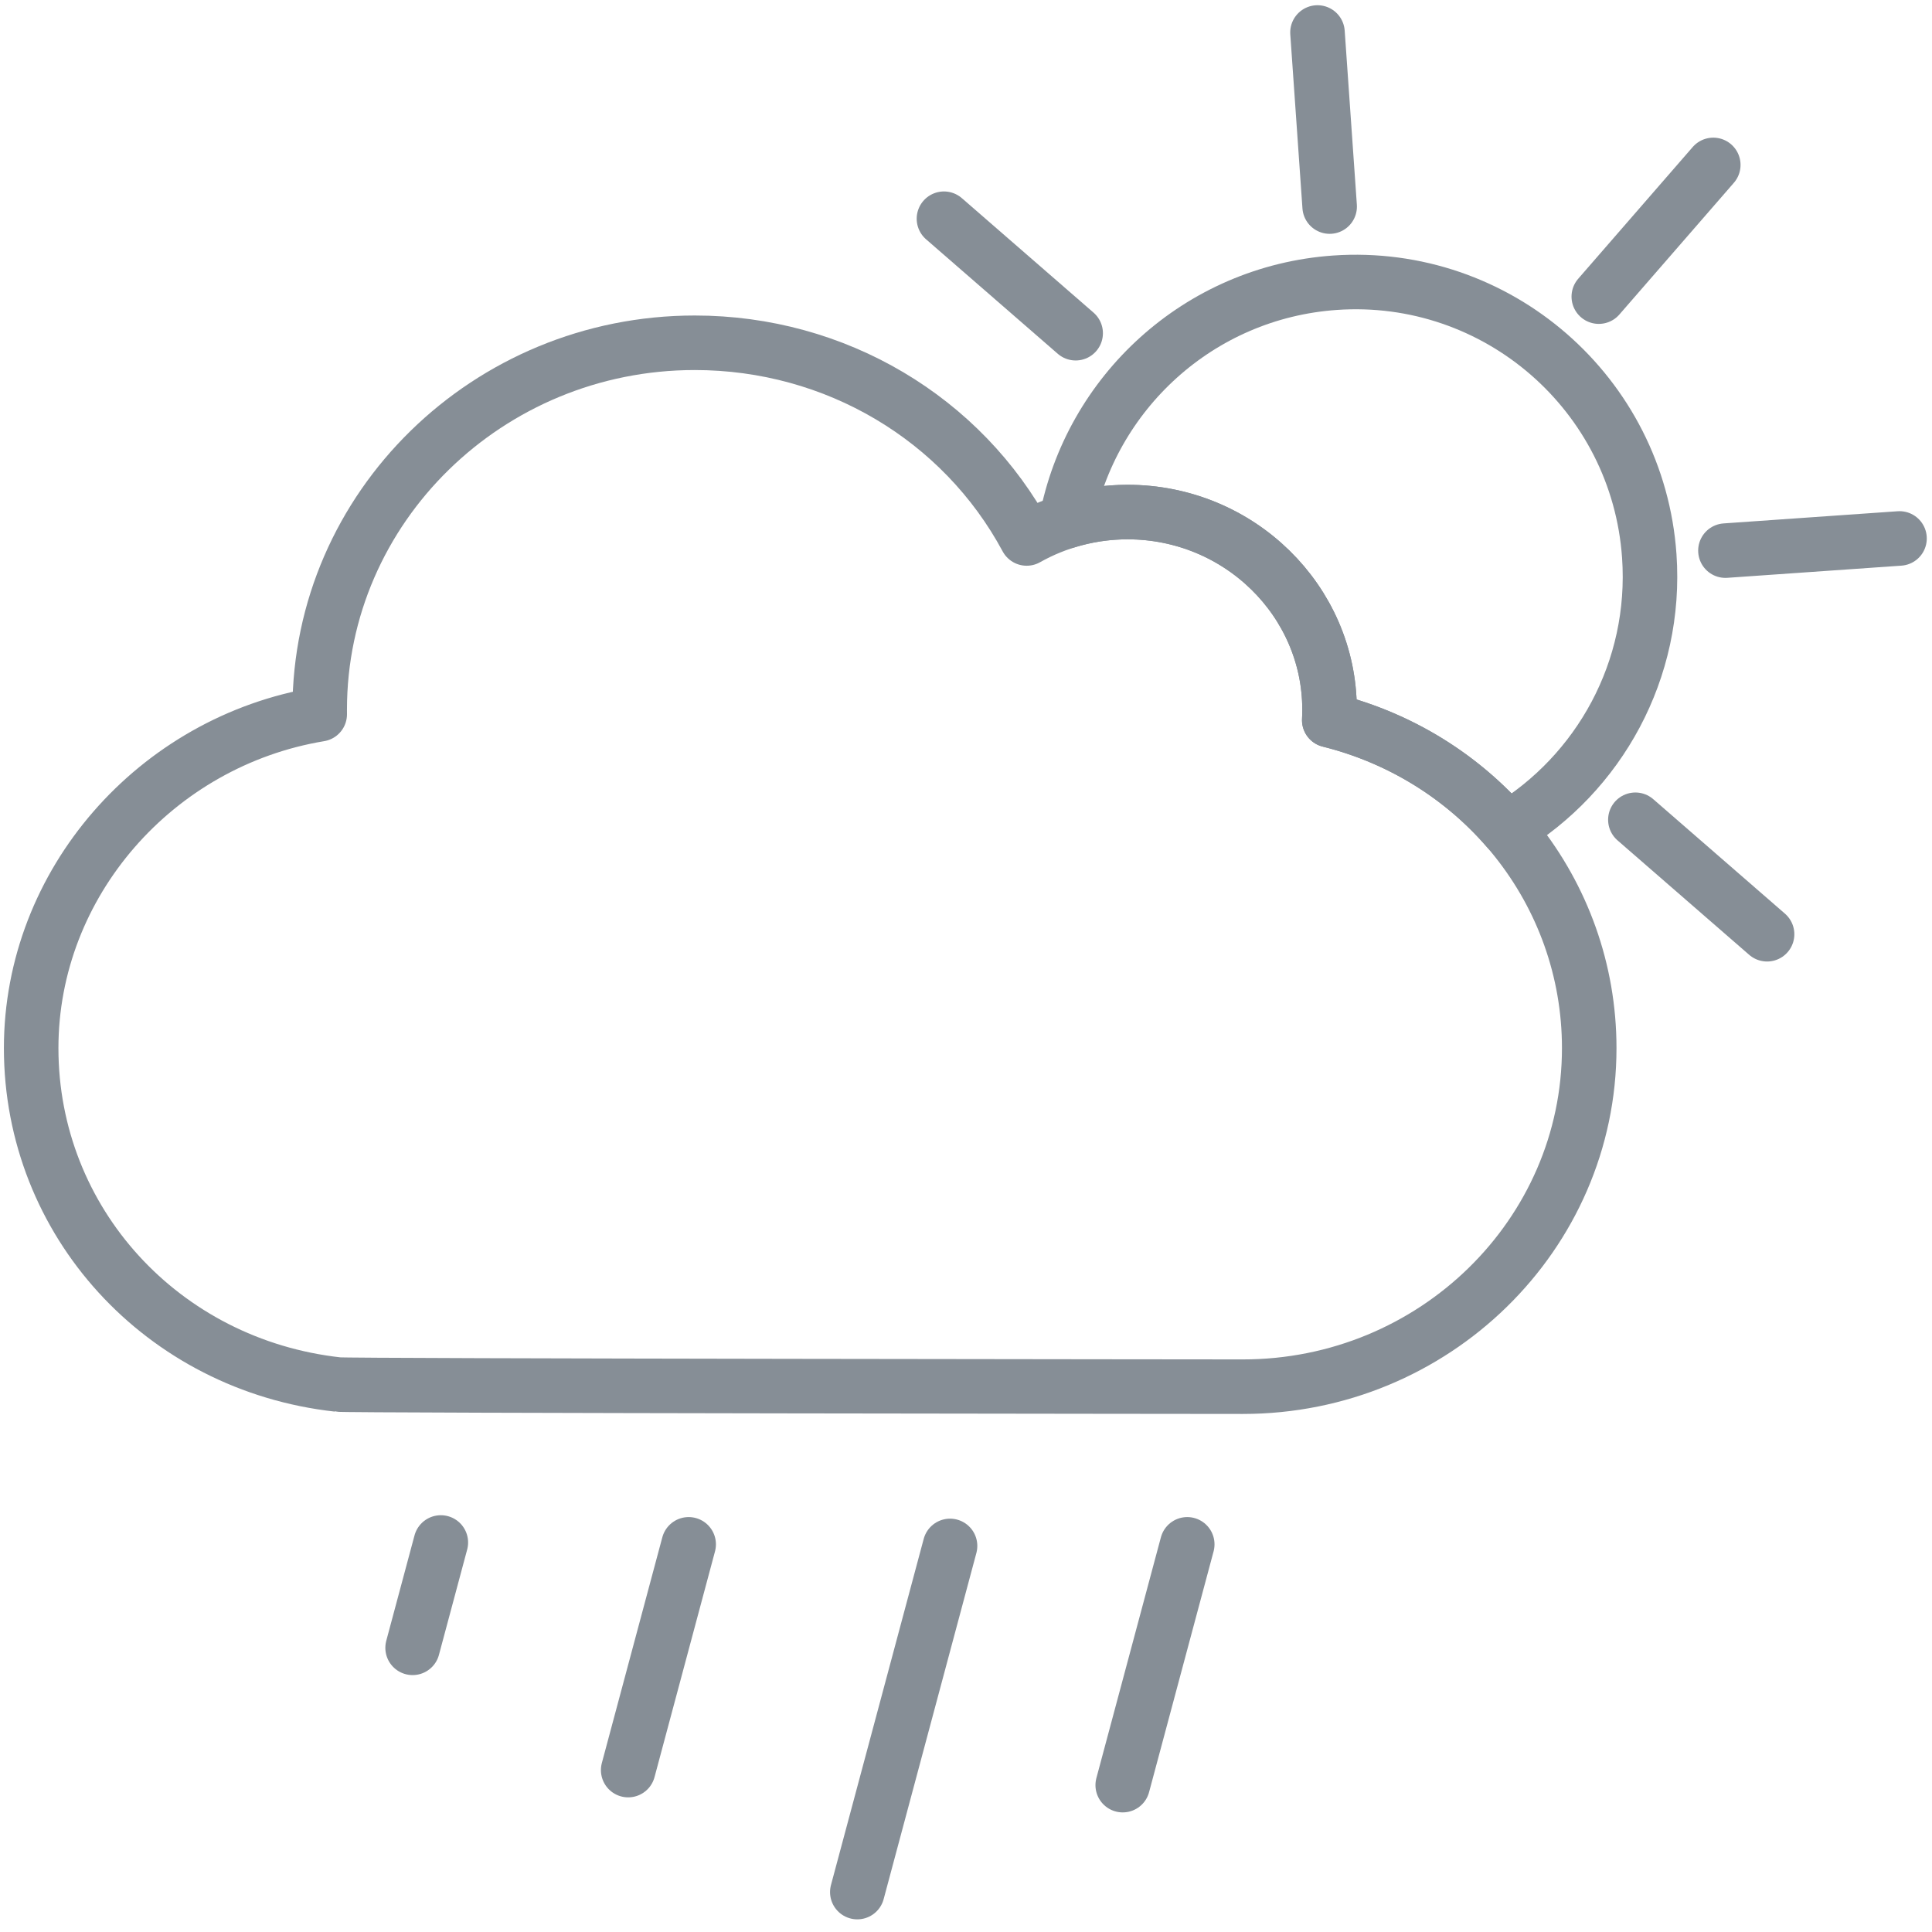 <?xml version="1.0" encoding="UTF-8"?>
<svg width="124px" height="124px" viewBox="0 0 124 124" version="1.1" xmlns="http://www.w3.org/2000/svg" xmlns:xlink="http://www.w3.org/1999/xlink">
    <!-- Generator: Sketch 46 (44423) - http://www.bohemiancoding.com/sketch -->
    <title>weather-5</title>
    <desc>Created with Sketch.</desc>
    <defs></defs>
    <g id="ALL" stroke="none" stroke-width="1" fill="none" fill-rule="evenodd" stroke-linecap="round" stroke-linejoin="round">
        <g id="Secondary" transform="translate(-2246, -2282)" stroke="#868E96" stroke-width="3.5">
            <g id="weather-5" transform="translate(2248, 2284)">
                <path d="M82.559,0.085 L83.34,11.258" id="Layer-1"></path>
                <path d="M119.915,32.559 L108.742,33.34" id="Layer-2"></path>
                <path d="M107.962,8.585 L100.614,17.038" id="Layer-3"></path>
                <path d="M111.415,57.962 L102.962,50.614" id="Layer-4"></path>
                <path d="M67.038,19.386 L58.585,12.038" id="Layer-5"></path>
                <path d="M18.519,43.541 C18.519,30.561 29.319,20 42.593,20 C51.622,20 59.756,24.862 63.894,32.56 C65.852,31.457 68.085,30.865 70.37,30.865 C77.517,30.865 83.333,36.553 83.333,43.541 C83.333,43.767 83.328,43.993 83.315,44.22 C93.083,46.655 100,55.249 100,65.27 C100,77.252 90.031,87 77.778,87 C77.778,87 19.894,86.951 19.683,86.861 C8.426,85.615 0,76.421 0,65.27 C0,54.675 8.002,45.585 18.52,43.843 C18.519,43.742 18.519,43.642 18.519,43.541 Z" id="Layer-6"></path>
                <path d="M58.976,97.221 L53.024,119.438" id="Layer-7"></path>
                <path d="M42.2,97.119 L38.318,111.608" id="Layer-8"></path>
                <path d="M26.294,97 L24.482,103.761" id="Layer-9"></path>
                <path d="M74.2,97.119 L70.059,112.574" id="Layer-10"></path>
                <path d="M94.74,51.202 C100.629,47.655 104.366,41.01 103.854,33.682 C103.126,23.269 94.094,15.418 83.682,16.146 C74.931,16.758 67.99,23.234 66.429,31.466 C67.694,31.071 69.023,30.865 70.37,30.865 C77.517,30.865 83.333,36.553 83.333,43.541 C83.333,43.767 83.328,43.993 83.315,44.22 C87.887,45.36 91.834,47.849 94.74,51.202 L94.74,51.202 Z" id="Layer-11"></path>
            </g>
        </g>
    </g>
</svg>